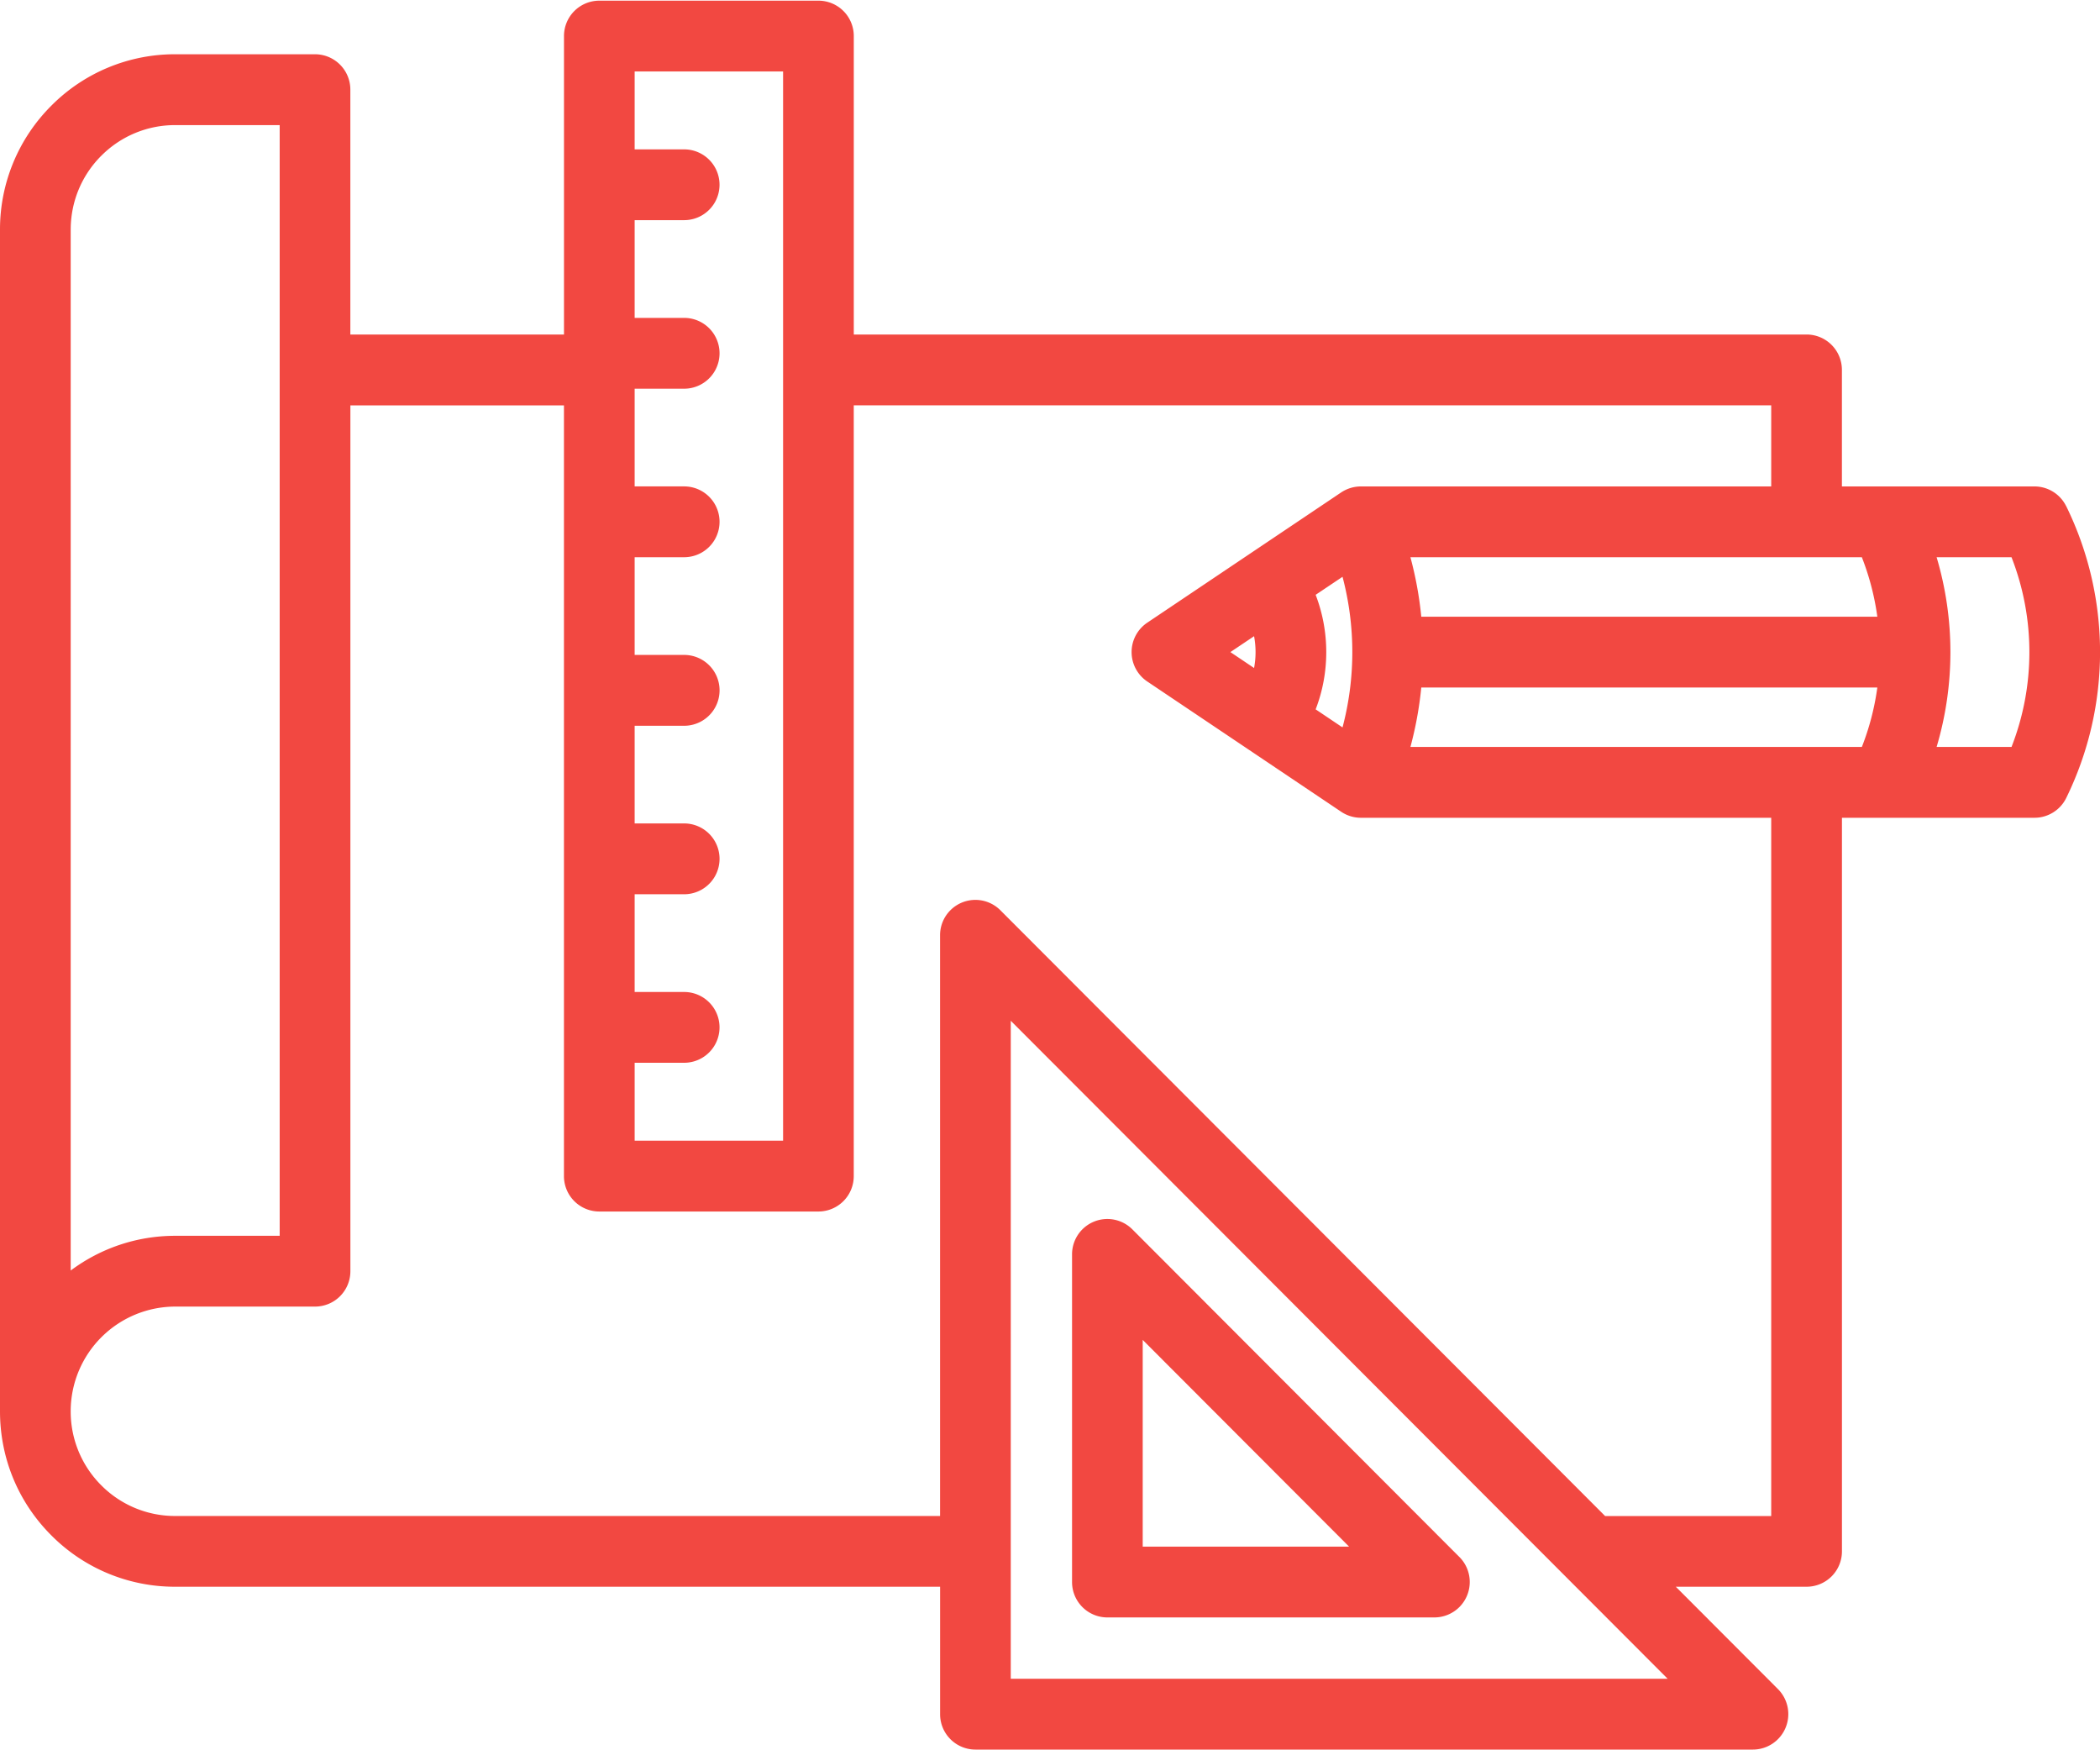 <svg xmlns="http://www.w3.org/2000/svg" width="60" height="50" viewBox="0 0 60 50">
    <g fill="#F24841" fill-rule="nonzero">
        <path d="M41.697 44.479l-9.343-9.359a1.009 1.009 0 0 0-1.724.715v9.359a1.01 1.01 0 0 0 1.01 1.011h9.343a1.012 1.012 0 0 0 .714-1.727zm-9.048-.297v-5.905l5.896 5.905H32.65z"/>
        <path d="M59.033 14.459a1.01 1.01 0 0 0-.905-.563h-5.502v-3.33a1.01 1.01 0 0 0-1.01-1.01H24.394V1.03a1.01 1.01 0 0 0-1.01-1.011h-6.26a1.01 1.01 0 0 0-1.01 1.011v8.526H10.01V2.562a1.01 1.01 0 0 0-1.01-1.012H5.006a4.97 4.97 0 0 0-3.54 1.47A4.988 4.988 0 0 0 0 6.563v33.752c0 1.34.52 2.599 1.466 3.545a4.97 4.97 0 0 0 3.54 1.468H26.86v3.64a1.01 1.01 0 0 0 1.01 1.012h22.216a1.013 1.013 0 0 0 .714-1.727l-2.92-2.925h3.737a1.01 1.01 0 0 0 1.01-1.011V23.361h5.502c.384 0 .735-.219.905-.563a9.472 9.472 0 0 0 0-8.34zm-40.9 15.901h1.414a1.01 1.01 0 0 0 0-2.022h-1.414v-2.792h1.414a1.01 1.01 0 0 0 0-2.023h-1.414v-2.79h1.414a1.01 1.01 0 0 0 0-2.024h-1.414v-2.791h1.414a1.01 1.01 0 0 0 0-2.023h-1.414v-2.791h1.414a1.01 1.01 0 0 0 0-2.023h-1.414V6.289h1.414a1.01 1.01 0 0 0 0-2.022h-1.414V2.042h4.241v30.544h-4.241V30.36zM2.894 4.45a2.965 2.965 0 0 1 2.112-.876h2.985v31.729H5.006c-1.118 0-2.152.369-2.986.992V6.564c0-.798.31-1.55.874-2.115zm25.985 43.51V29.16l18.768 18.797H28.88zm21.727-4.652H45.86L28.583 26.004a1.009 1.009 0 0 0-1.724.715v16.588H5.006a2.965 2.965 0 0 1-2.112-.876 2.975 2.975 0 0 1-.874-2.115v-.04a2.992 2.992 0 0 1 2.986-2.951h3.995a1.01 1.01 0 0 0 1.01-1.012V11.58h6.102v22.018a1.01 1.01 0 0 0 1.01 1.011h6.26a1.01 1.01 0 0 0 1.01-1.011V11.579h26.213v2.317H38.882c-.2 0-.396.06-.563.171l-5.54 3.721a1.012 1.012 0 0 0 0 1.68l5.54 3.721c.167.112.362.172.563.172h11.724v19.946zM37.59 16.992l.768-.515a8.42 8.42 0 0 1 0 4.303l-.768-.516c.2-.518.303-1.07.303-1.636 0-.565-.104-1.118-.303-1.636zm-1.717 1.636c0 .154-.015.306-.042.455l-.677-.455.677-.454c.027.149.042.3.042.454zm17.323 2.71H40.298c.15-.558.254-1.126.31-1.698h13.03a7.38 7.38 0 0 1-.442 1.698zm-12.588-3.721c-.056-.572-.16-1.14-.31-1.698h12.898c.215.549.363 1.119.442 1.698h-13.03zm16.864 3.72h-2.14a9.507 9.507 0 0 0 0-5.418h2.14a7.45 7.45 0 0 1 0 5.419z"/>
    </g>
</svg>
